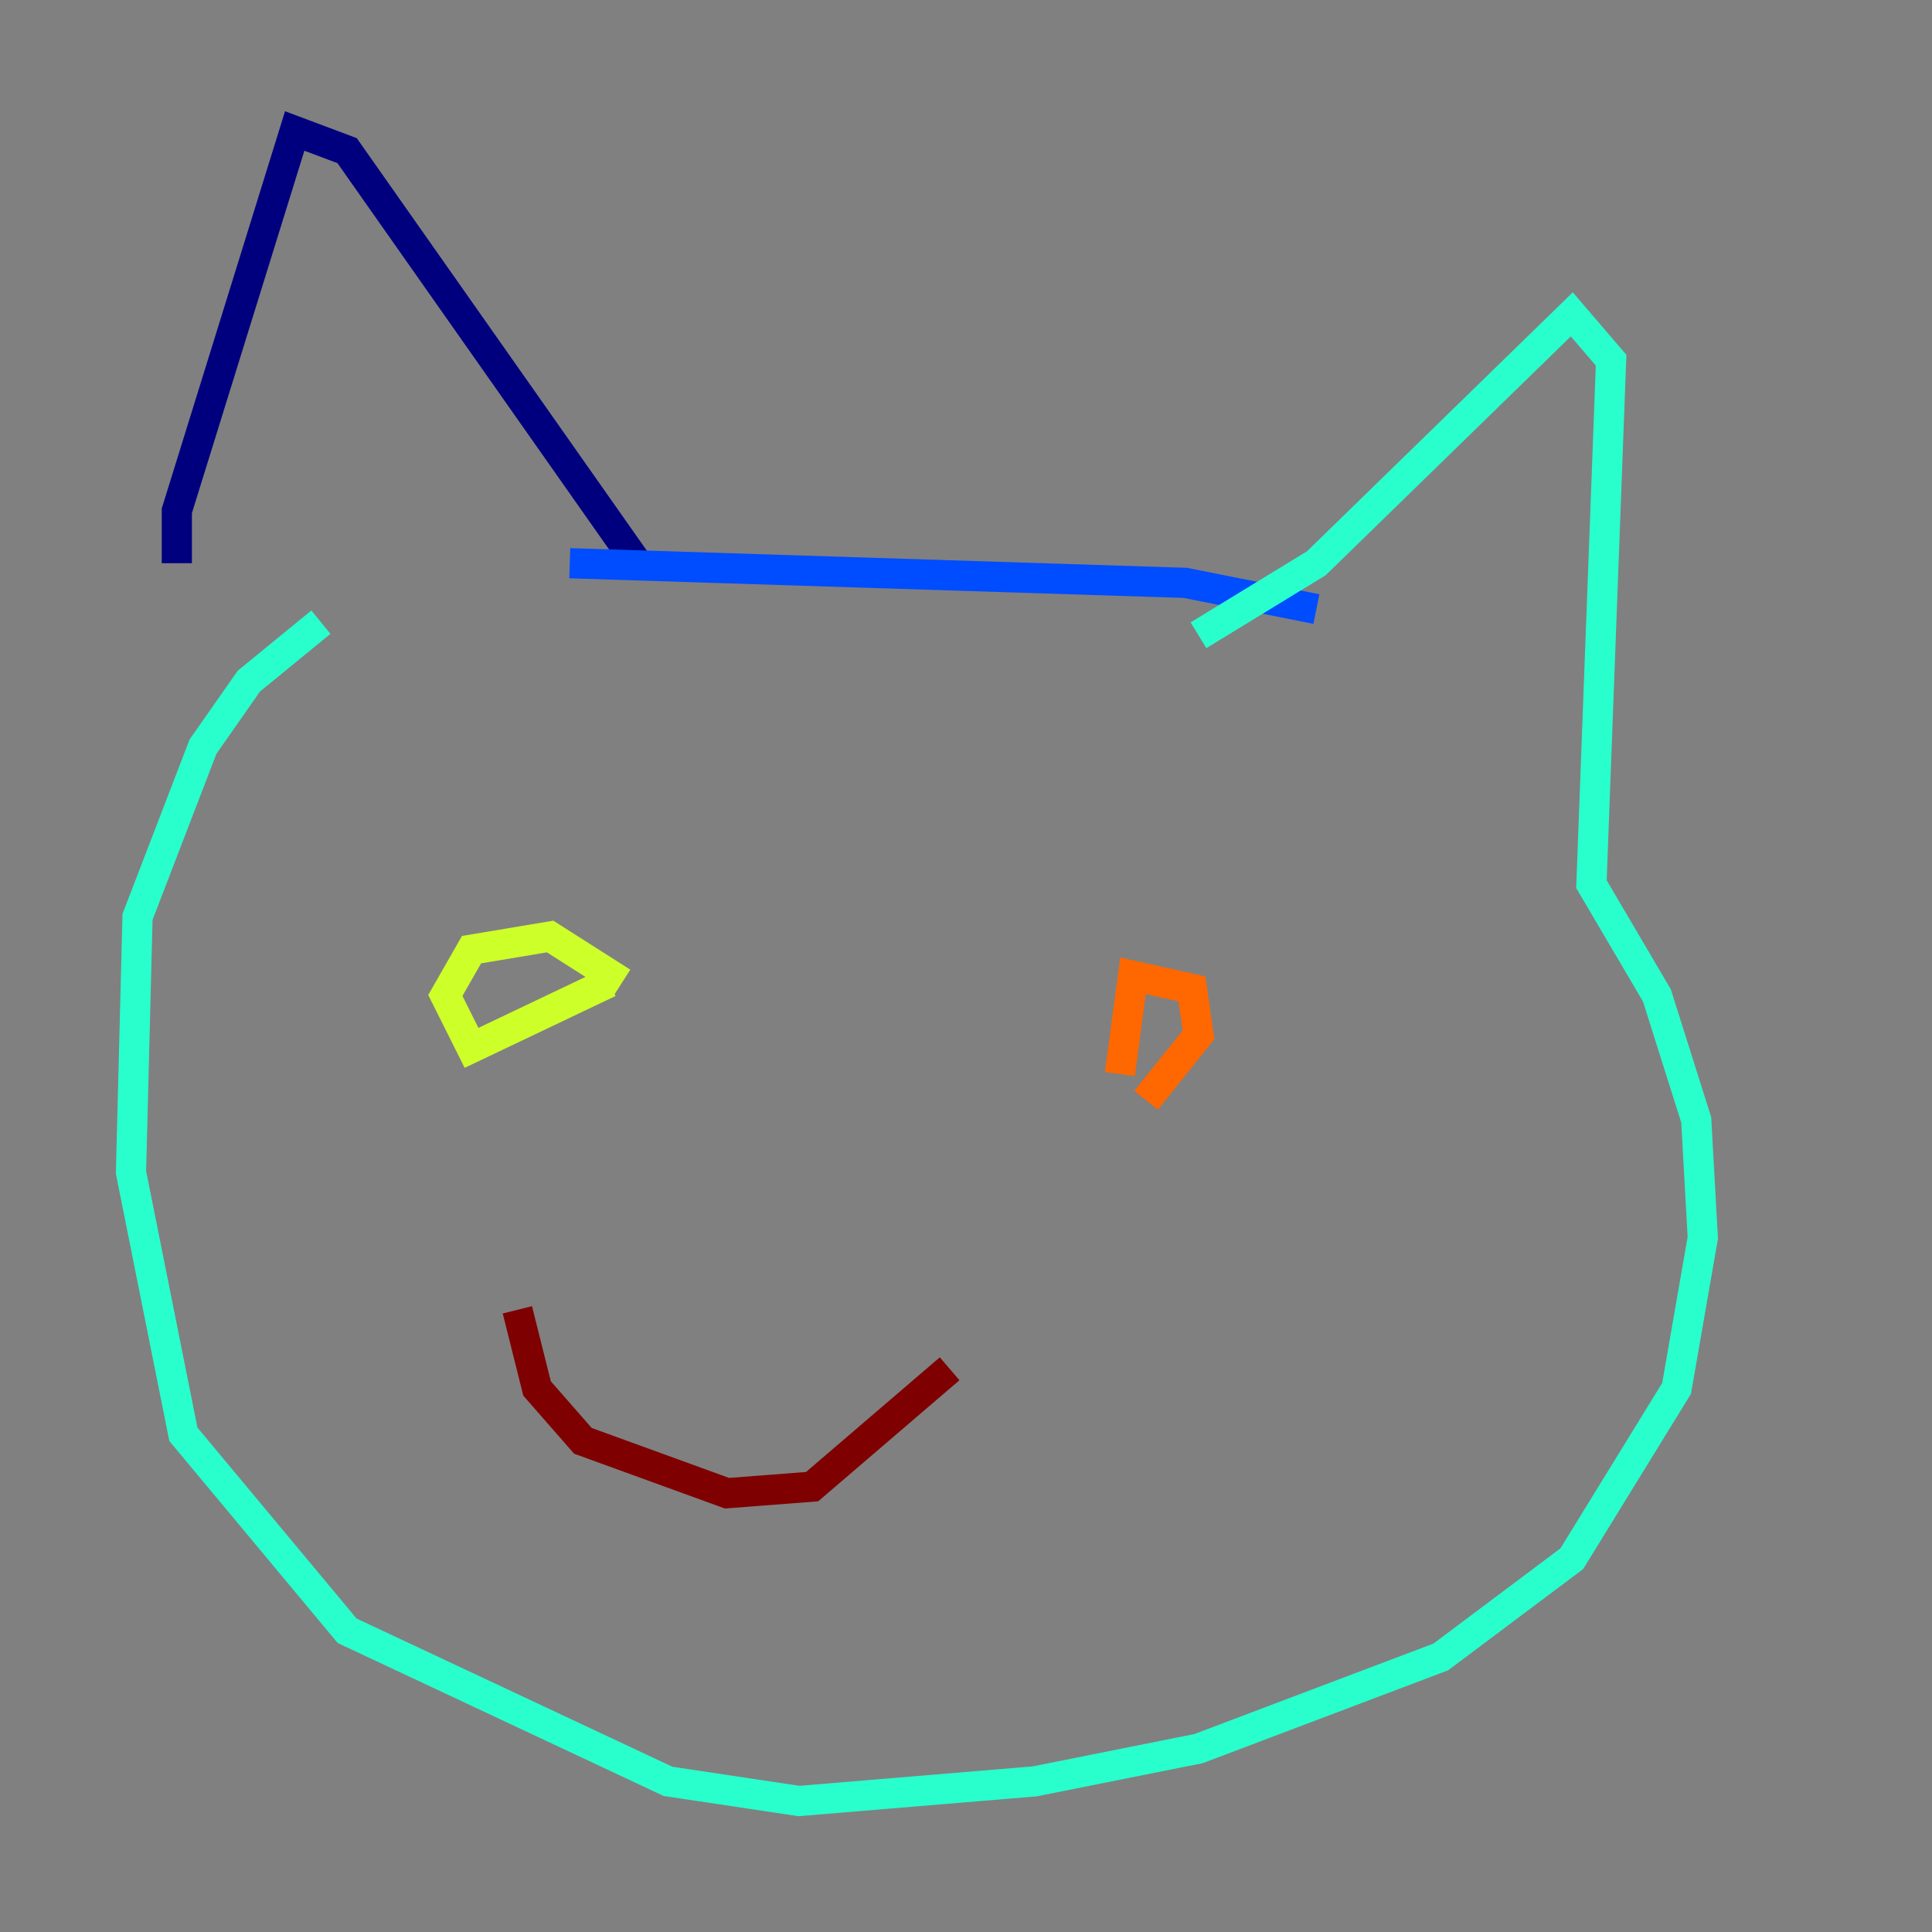 <?xml version="1.0" encoding="utf-8" ?>
<svg baseProfile="tiny" height="128" version="1.2" viewBox="0,0,128,128" width="128" xmlns="http://www.w3.org/2000/svg" xmlns:ev="http://www.w3.org/2001/xml-events" xmlns:xlink="http://www.w3.org/1999/xlink"><rect x="0" y="0" width="128" height="128" fill="#808080" stroke="none"/><defs /><polyline fill="none" points="11.715,37.315 11.715,33.844 19.525,8.678 22.997,9.98 42.522,37.749" stroke="#00007f" stroke-width="2" /><polyline fill="none" points="37.749,37.315 78.536,38.617 87.214,40.352" stroke="#004cff" stroke-width="2" /><polyline fill="none" points="79.403,42.088 87.214,37.315 104.136,20.827 106.739,23.864 105.437,58.576 109.776,65.953 112.38,74.197 112.814,82.007 111.078,91.986 104.136,103.268 95.458,109.776 79.403,115.851 68.556,118.02 52.936,119.322 44.258,118.02 22.997,108.041 12.149,95.024 8.678,77.668 9.112,60.746 13.451,49.464 16.488,45.125 21.261,41.22" stroke="#29ffcd" stroke-width="2" /><polyline fill="none" points="40.352,65.085 31.241,69.424 29.505,65.953 31.241,62.915 36.447,62.047 41.22,65.085" stroke="#cdff29" stroke-width="2" /><polyline fill="none" points="74.197,71.159 75.064,64.651 78.969,65.519 79.403,68.556 75.932,72.895" stroke="#ff6700" stroke-width="2" /><polyline fill="none" points="62.915,90.685 53.803,98.495 48.163,98.929 38.617,95.458 35.58,91.986 34.278,86.78" stroke="#7f0000" stroke-width="2" /></svg>